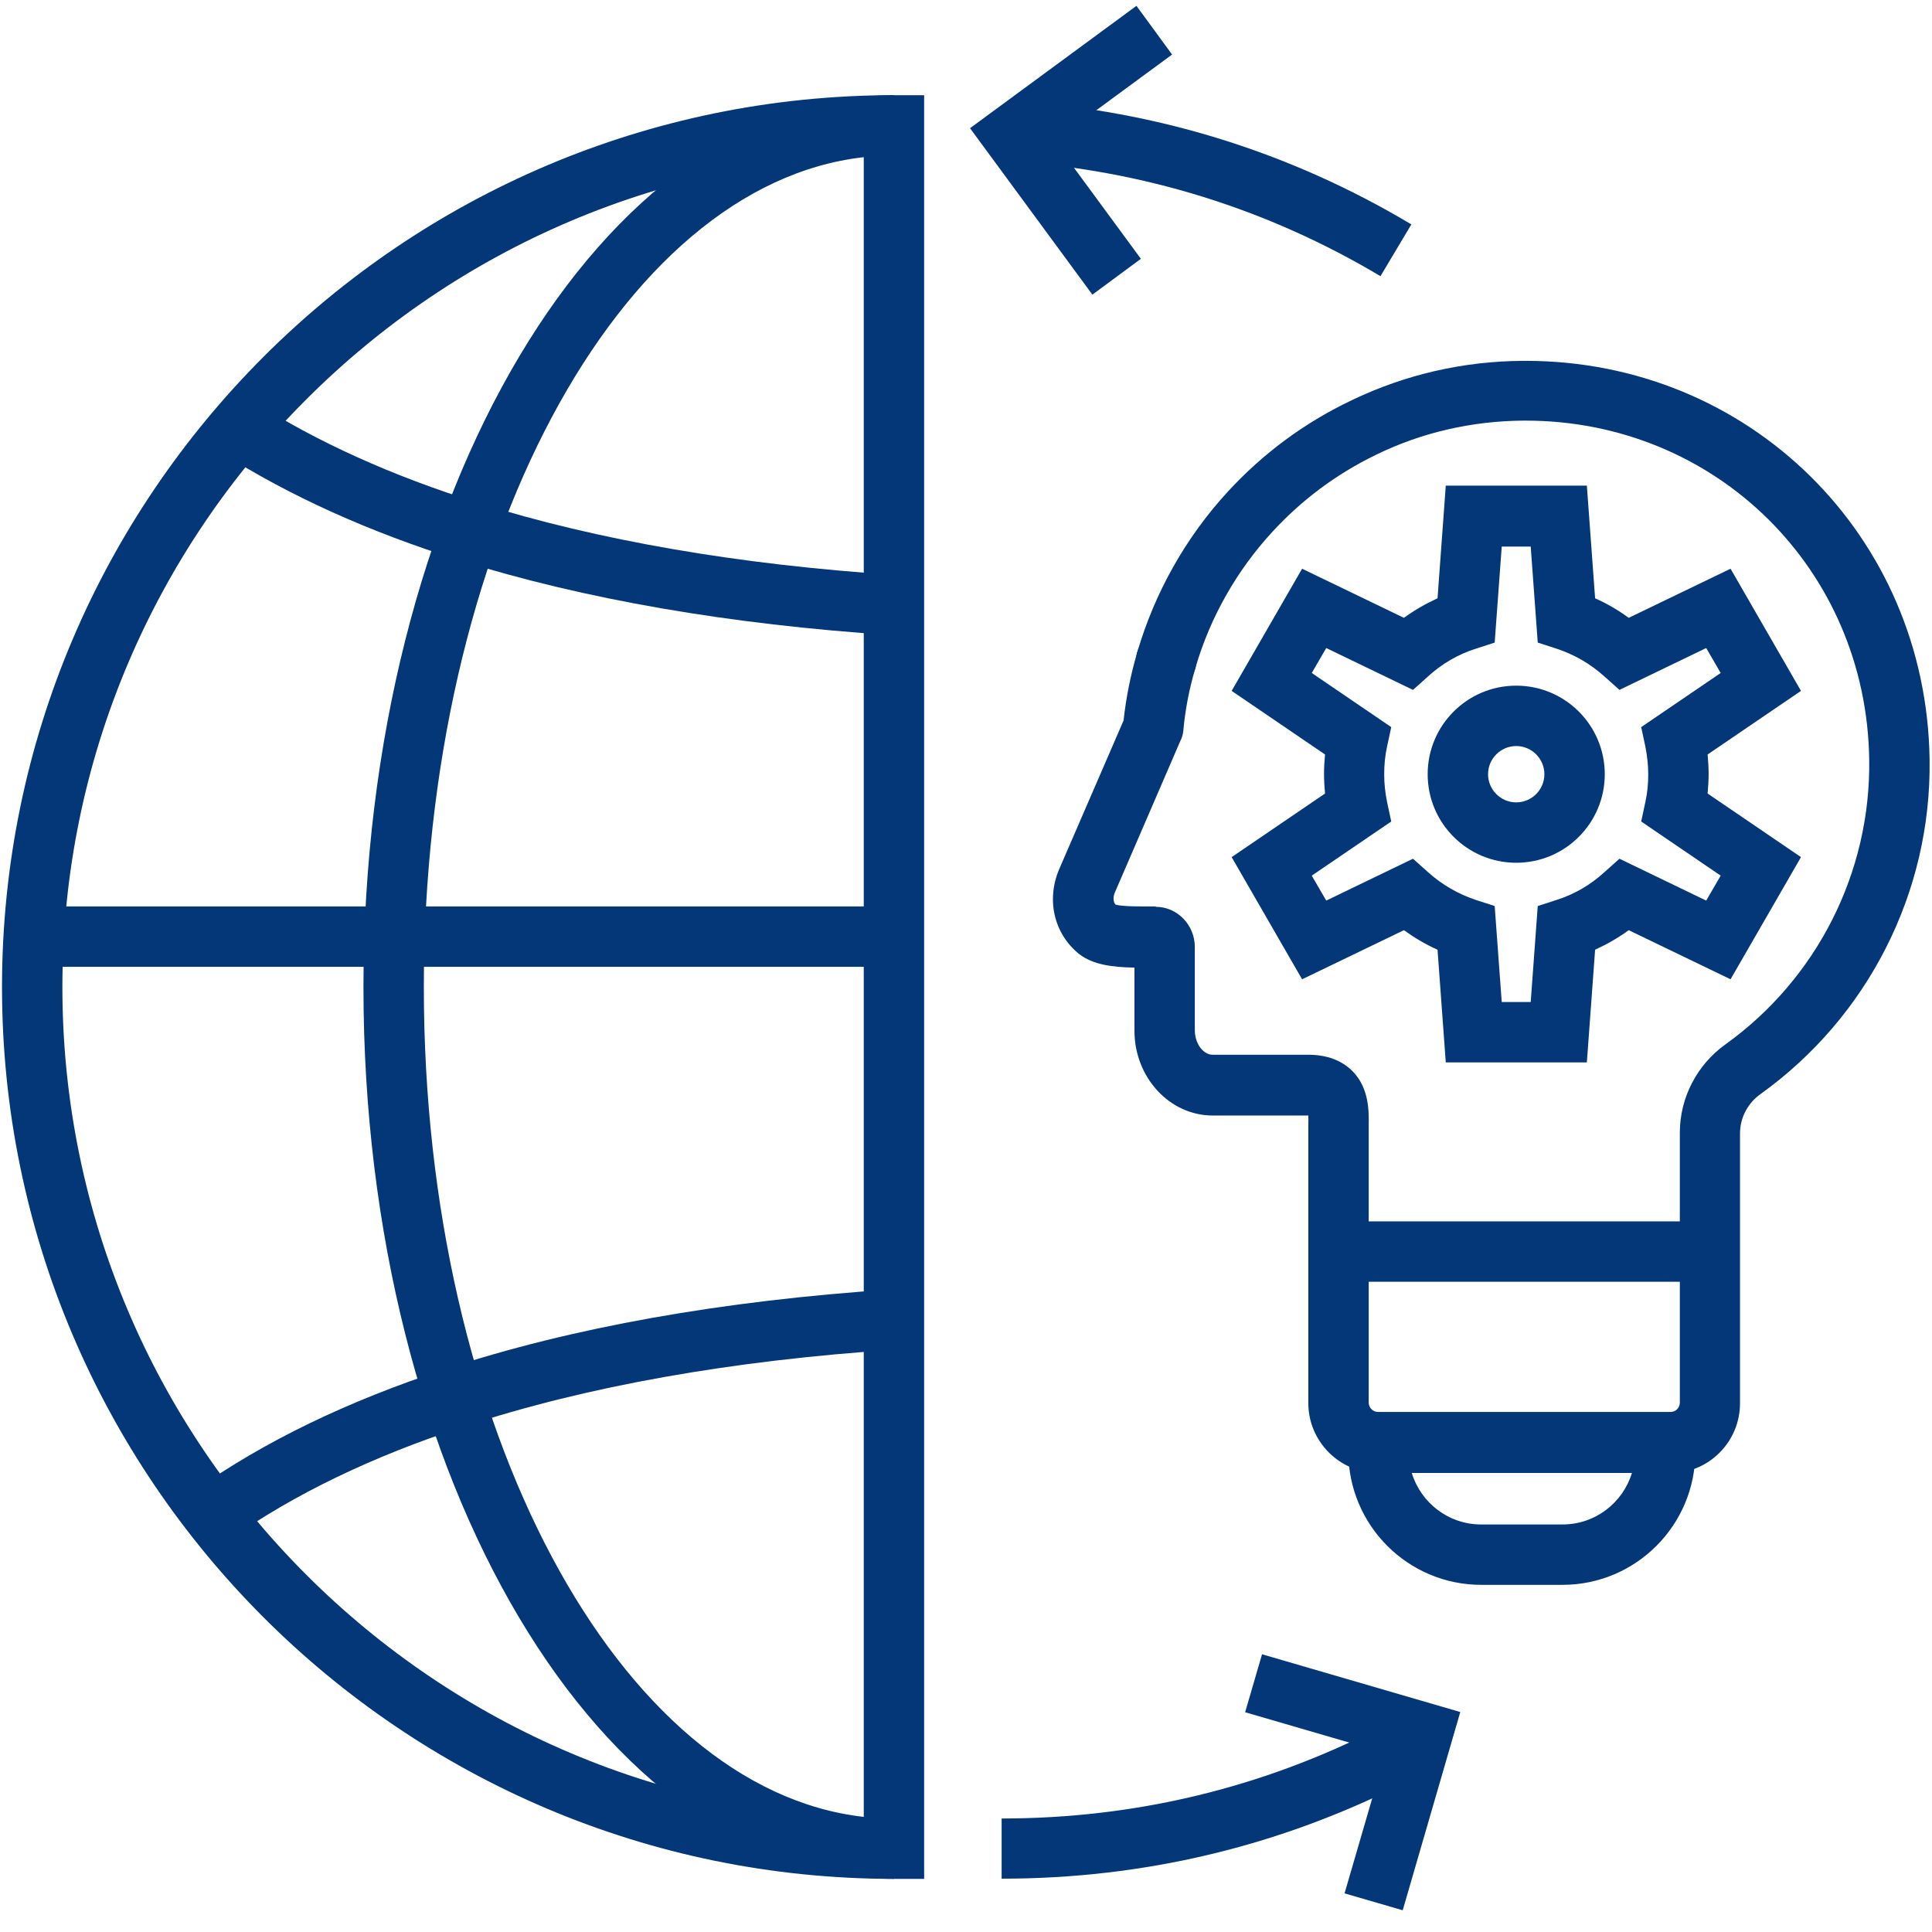 <?xml version="1.0" encoding="UTF-8"?>
<svg id="Layer_1" data-name="Layer 1" xmlns="http://www.w3.org/2000/svg" viewBox="0 0 96 96">
  <defs>
    <style>
      .cls-1 {
        fill: #033778;
      }
    </style>
  </defs>
  <path class="cls-1" d="M44.42,93.36C19.98,93.36.1,73.48.1,49.05S19.98,4.73,44.42,4.73v3C21.64,7.73,3.1,26.27,3.1,49.05s18.54,41.31,41.32,41.31v3Z"/>
  <path class="cls-1" d="M45.92,93.36h-1.5c-14.54,0-26.36-19.88-26.36-44.31S29.89,4.73,44.42,4.73h1.5v88.63ZM42.92,7.81c-12.19,1.37-21.86,19.34-21.86,41.24s9.68,39.86,21.86,41.23V7.81Z"/>
  <path class="cls-1" d="M44.32,31.56c-8.07-.53-15.29-1.78-21.45-3.71-4.54-1.42-8.51-3.22-11.82-5.33l1.62-2.53c3.08,1.97,6.82,3.66,11.1,5,5.94,1.86,12.92,3.07,20.75,3.58l-.2,2.99Z"/>
  <path class="cls-1" d="M11.44,76.49l-1.73-2.45c3.39-2.4,7.56-4.42,12.39-6,6.3-2.08,13.77-3.41,22.22-3.97l.2,2.99c-8.19.54-15.42,1.83-21.48,3.83-4.55,1.48-8.45,3.37-11.6,5.59Z"/>
  <rect class="cls-1" x="1.6" y="45.04" width="42.82" height="3"/>
  <path class="cls-1" d="M49.77,93.36v-3c6.6,0,12.9-1.51,18.73-4.48l1.36,2.67c-6.26,3.19-13.02,4.8-20.09,4.8Z"/>
  <polygon class="cls-1" points="69.7 94.92 66.81 94.08 68.84 87.11 61.87 85.08 62.71 82.2 72.56 85.07 69.7 94.92"/>
  <g>
    <path class="cls-1" d="M77.64,78.75h-4.04c-3.64,0-6.6-2.96-6.6-6.6v-1.96h17.24v1.96c0,3.64-2.96,6.6-6.6,6.6ZM70.15,73.19c.45,1.48,1.82,2.56,3.45,2.56h4.04c1.63,0,3-1.08,3.45-2.56h-10.94Z"/>
    <rect class="cls-1" x="66.5" y="60.69" width="18.47" height="3"/>
    <path class="cls-1" d="M78.85,52.79h-7.01l-.41-5.6c-.59-.26-1.14-.59-1.67-.97l-5.06,2.44-3.5-6.07,4.64-3.16c-.03-.32-.05-.65-.05-.97s.02-.64.05-.97l-4.64-3.16,3.5-6.07,5.06,2.44c.52-.38,1.08-.7,1.67-.97l.41-5.6h7.01l.41,5.6c.59.26,1.15.59,1.67.97l5.06-2.44,3.5,6.07-4.64,3.16c.03.32.05.65.05.97s-.02.64-.05.97l4.64,3.16-3.5,6.07-5.06-2.44c-.52.38-1.08.7-1.67.97l-.41,5.6ZM74.62,49.79h1.44l.35-4.77.96-.31c.87-.28,1.66-.74,2.35-1.37l.75-.67,4.31,2.08.72-1.24-3.95-2.69.21-.98c.1-.45.14-.91.14-1.36s-.05-.91-.14-1.37l-.21-.98,3.95-2.69-.72-1.24-4.31,2.08-.75-.67c-.69-.62-1.48-1.08-2.35-1.37l-.96-.31-.35-4.77h-1.44l-.35,4.77-.96.31c-.87.28-1.66.74-2.35,1.37l-.75.67-4.31-2.08-.72,1.24,3.95,2.69-.21.98c-.1.45-.14.91-.14,1.37s.05.91.14,1.36l.21.98-3.95,2.69.72,1.24,4.31-2.08.75.67c.69.62,1.49,1.08,2.35,1.37l.96.31.35,4.77Z"/>
    <path class="cls-1" d="M75.34,42.87c-2.43,0-4.4-1.97-4.4-4.4s1.97-4.4,4.4-4.4,4.4,1.97,4.4,4.4-1.97,4.4-4.4,4.4ZM75.34,37.07c-.77,0-1.4.63-1.4,1.4s.63,1.4,1.4,1.4,1.4-.63,1.4-1.4-.63-1.4-1.4-1.4Z"/>
    <path class="cls-1" d="M57.95,34.32c-.83,0-1.5-.67-1.5-1.5h0c0-.83.67-1.51,1.5-1.51s1.5.67,1.5,1.5-.67,1.5-1.5,1.5Z"/>
    <path class="cls-1" d="M83.01,73.19h-14.53c-1.91,0-3.47-1.56-3.47-3.47v-13.8c0-.14.01-.33,0-.49h-4.75c-2.14,0-3.89-1.89-3.89-4.22v-3.13c-1.09-.02-2.04-.14-2.73-.66-1.27-1.01-1.66-2.7-1.01-4.23l3.2-7.39c.12-1.1.34-2.22.66-3.32,0-.02.01-.05.02-.07.86-2.95,2.41-5.71,4.5-7.98,1.74-1.89,3.79-3.41,6.09-4.51.03-.01.05-.02.08-.04,2.66-1.27,5.51-1.93,8.5-1.95h.12c11.12,0,19.92,8.68,20.08,19.8.1,6.58-3.05,12.8-8.41,16.64-.63.45-1.01,1.18-1.01,1.95v13.41c0,1.91-1.55,3.47-3.46,3.47ZM57.43,45.06c1.07,0,1.94.9,1.94,2v4.13c0,.66.41,1.22.89,1.22h4.75c.92,0,1.66.28,2.2.82.84.86.81,2.03.8,2.73v.24s0,13.49,0,13.49c0,.26.21.47.47.47h14.53c.26,0,.46-.21.46-.47v-13.41c0-1.73.85-3.37,2.26-4.38,4.56-3.27,7.23-8.56,7.15-14.15-.13-9.47-7.63-16.85-17.08-16.85h-.1c-2.56.02-5.02.58-7.29,1.68-.03.01-.06.03-.08.04-1.93.94-3.65,2.22-5.11,3.81-1.76,1.91-3.08,4.23-3.81,6.72,0,.02-.01.05-.02.07-.3,1.02-.5,2.06-.59,3.07-.01.15-.05.29-.1.42-.02.04-.04.09-.06.13l-3.24,7.5c-.1.23-.09.47.03.61.35.1,1.25.09,1.65.09h.36Z"/>
  </g>
  <path class="cls-1" d="M68.59,13.72c-5.62-3.35-11.81-5.27-18.39-5.71l.2-2.99c7.06.47,13.7,2.53,19.73,6.13l-1.54,2.58Z"/>
  <polygon class="cls-1" points="54.28 14.64 48.2 6.37 56.47 .29 58.24 2.71 52.39 7.01 56.69 12.86 54.28 14.64"/>
</svg>